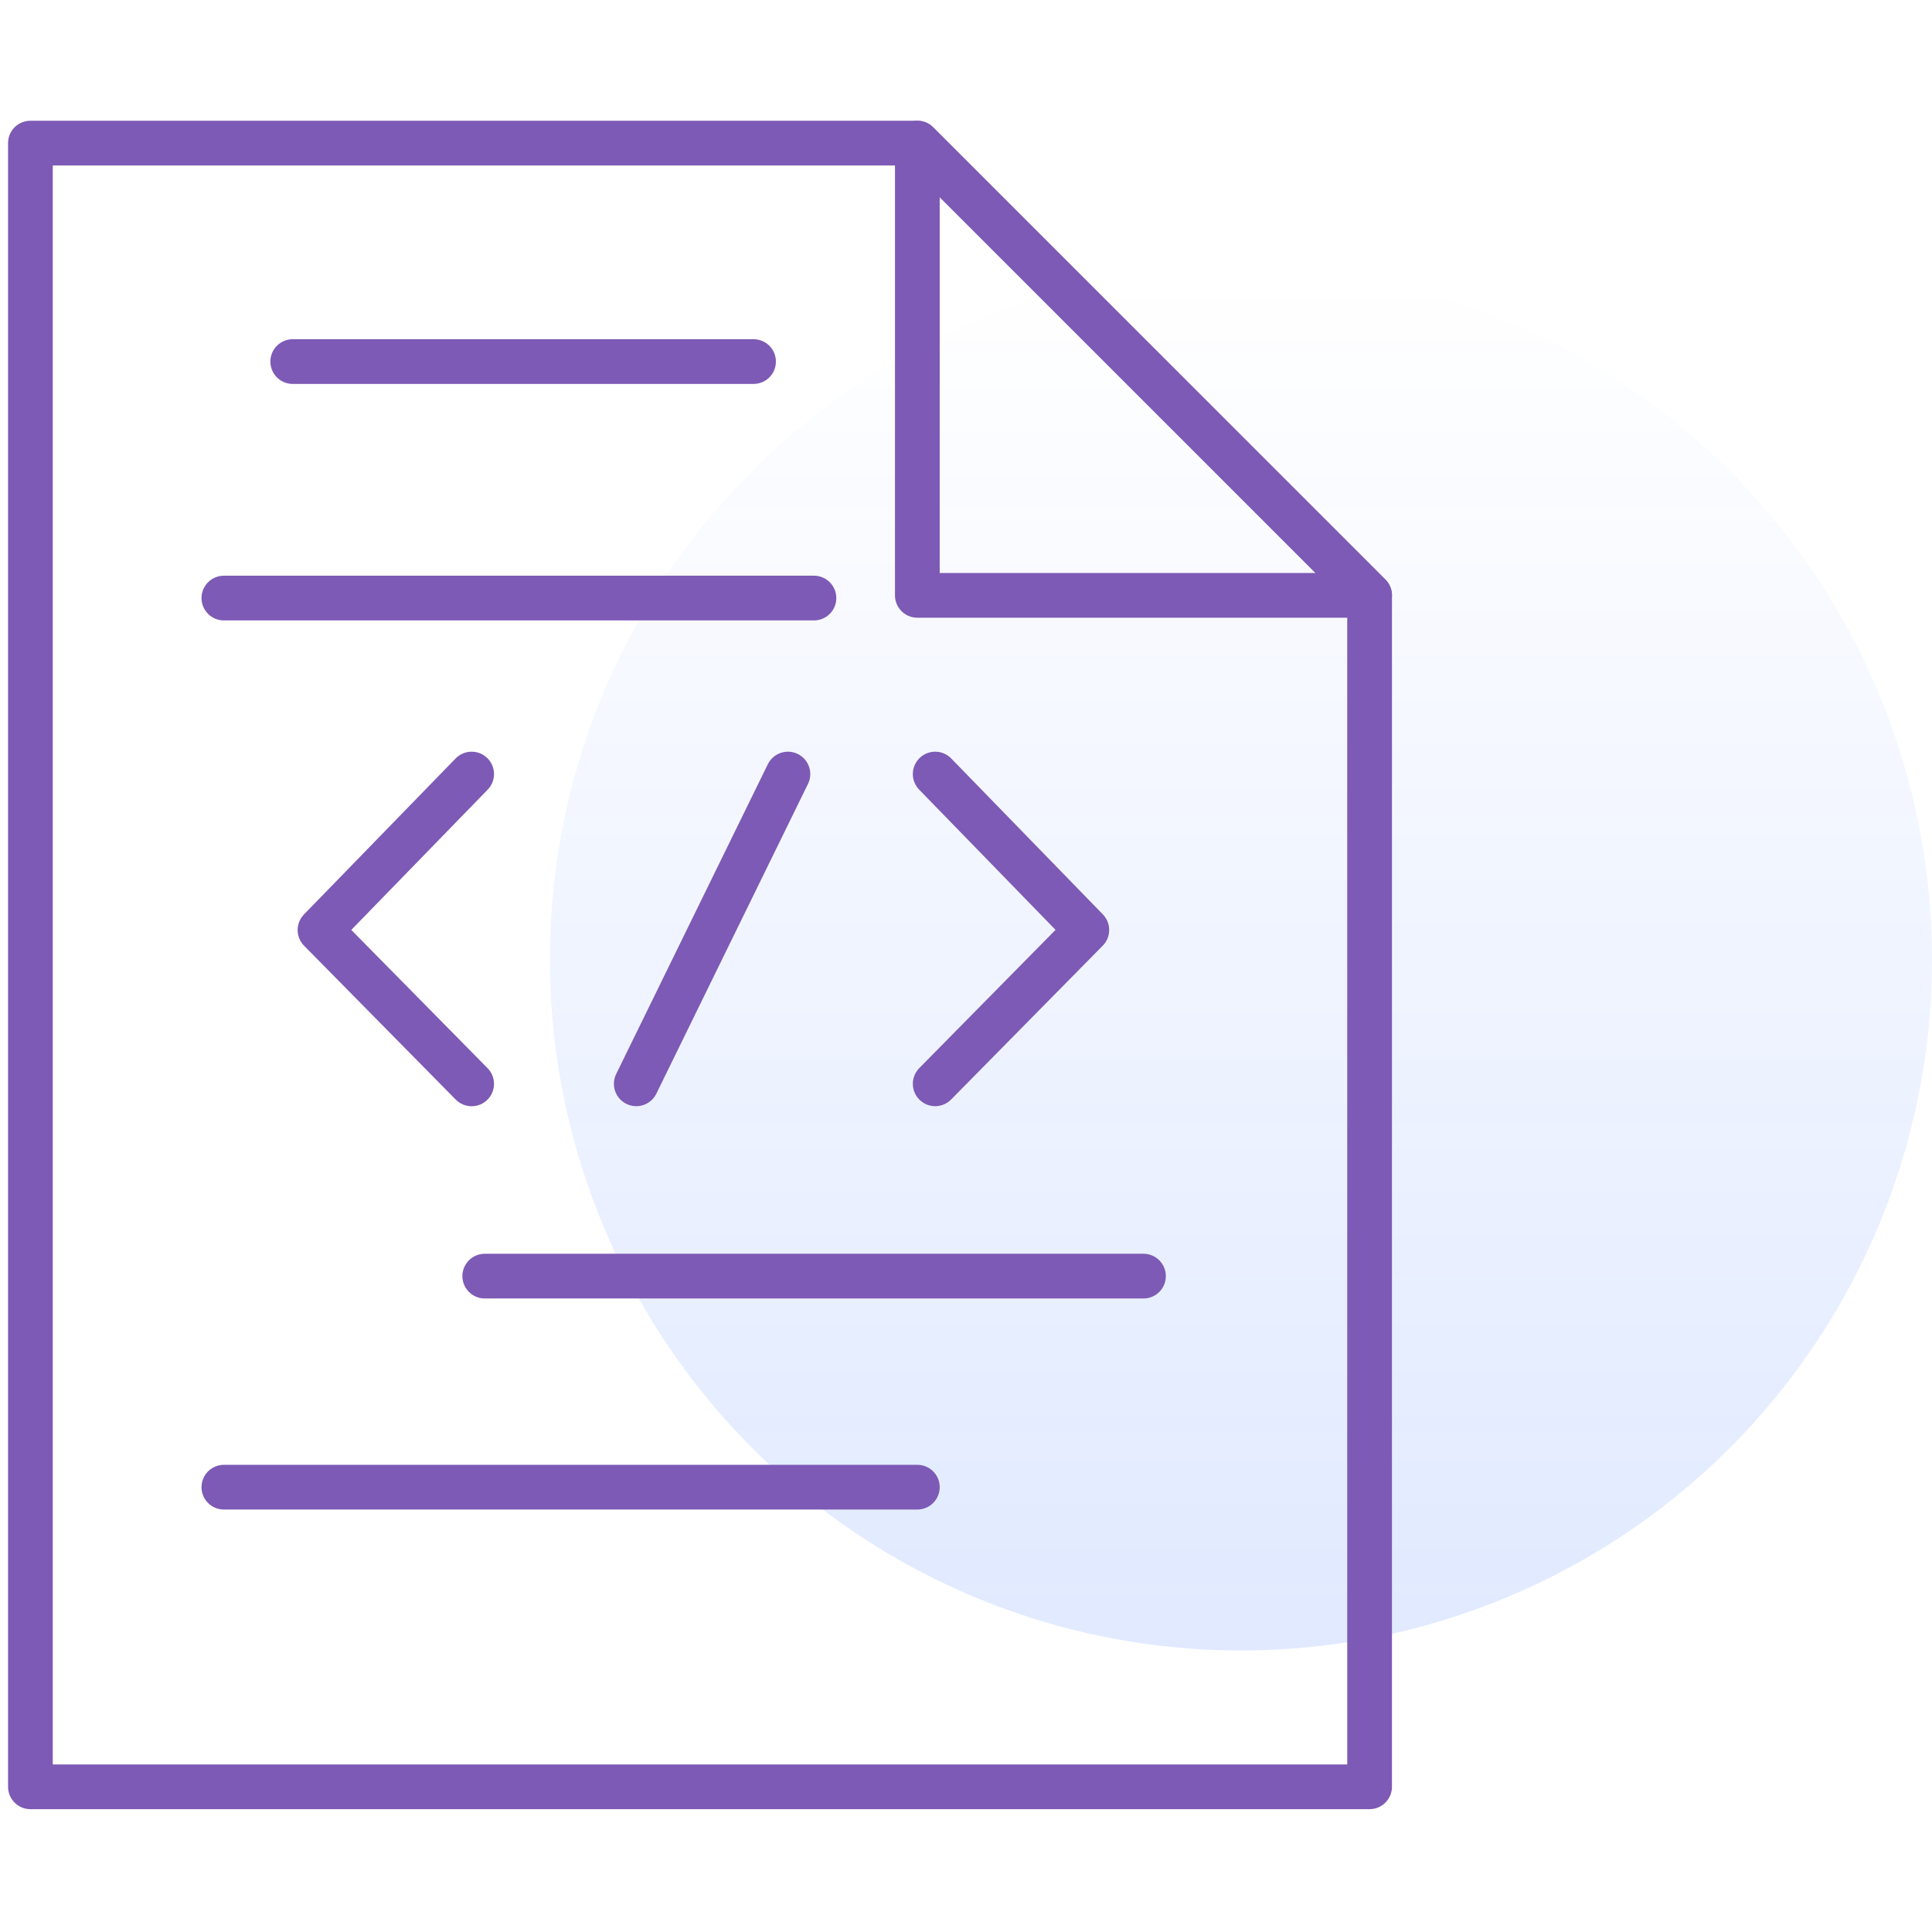 <svg xmlns="http://www.w3.org/2000/svg" xmlns:xlink="http://www.w3.org/1999/xlink" viewBox="0 0 108 108">
  <defs>
    <style>
      .cls-1, .cls-3, .cls-4 {
        fill: none;
      }

      .cls-2 {
        opacity: 0.12;
        fill: url(#linear-gradient);
      }

      .cls-3, .cls-4 {
        stroke: #7d5ab5;
        stroke-linecap: round;
        stroke-width: 2.5px;
      }

      .cls-3 {
        stroke-linejoin: round;
        stroke-miterlimit: 10;
      }
    </style>
    <linearGradient id="linear-gradient" x1="0.5" x2="0.5" y2="1" gradientUnits="objectBoundingBox">
      <stop offset="0" stop-color="#004aff" stop-opacity="0"/>
      <stop offset="1" stop-color="#004aff"/>
    </linearGradient>
  </defs>
  <g id="Group_3032" data-name="Group 3032" transform="translate(-2457 -6510)">
    <g id="Group_2987" data-name="Group 2987">
      <rect id="Rectangle_1061" data-name="Rectangle 1061" class="cls-1" width="108" height="108" transform="translate(2457 6510)"/>
      <circle id="Ellipse_221" data-name="Ellipse 221" class="cls-2" cx="38.631" cy="38.631" r="38.631" transform="translate(2487.739 6525)"/>
      <g id="Group_2986" data-name="Group 2986" transform="translate(328 -22)">
        <g id="Group_1004" data-name="Group 1004" transform="translate(2130.7 6540)">
          <path id="Path_1256" data-name="Path 1256" class="cls-3" d="M1788.8,1917.381h25.282L1788.8,1892.1Z" transform="translate(-1739.22 -1892.1)"/>
          <path id="Path_1257" data-name="Path 1257" class="cls-3" d="M1803.08,1892.1H1753.5v91.883h74.861v-66.6Z" transform="translate(-1753.5 -1892.1)"/>
        </g>
        <path id="Path_3385" data-name="Path 3385" class="cls-4" d="M0,0H25.759" transform="translate(2145.364 6552.212)"/>
        <line id="Line_670" data-name="Line 670" class="cls-3" x2="32.985" transform="translate(2141.515 6565.432)"/>
        <path id="Path_3384" data-name="Path 3384" class="cls-4" d="M14.2,0H51.023" transform="translate(2141.898 6603.336)"/>
        <line id="Line_672" data-name="Line 672" class="cls-3" x2="38.765" transform="translate(2141.515 6615.134)"/>
        <g id="Group_2985" data-name="Group 2985" transform="translate(2146.888 6575.27)">
          <path id="Path_1155" data-name="Path 1155" class="cls-3" d="M954.377,1314.9l-8.477,8.719,8.477,8.6" transform="translate(-945.9 -1314.9)"/>
          <path id="Path_1156" data-name="Path 1156" class="cls-3" d="M974.3,1332.216l8.476-8.6L974.3,1314.9" transform="translate(-939.91 -1314.9)"/>
          <line id="Line_504" data-name="Line 504" class="cls-3" y1="17.316" x2="8.477" transform="translate(17.68 0)"/>
        </g>
      </g>
    </g>
  </g>
</svg>
